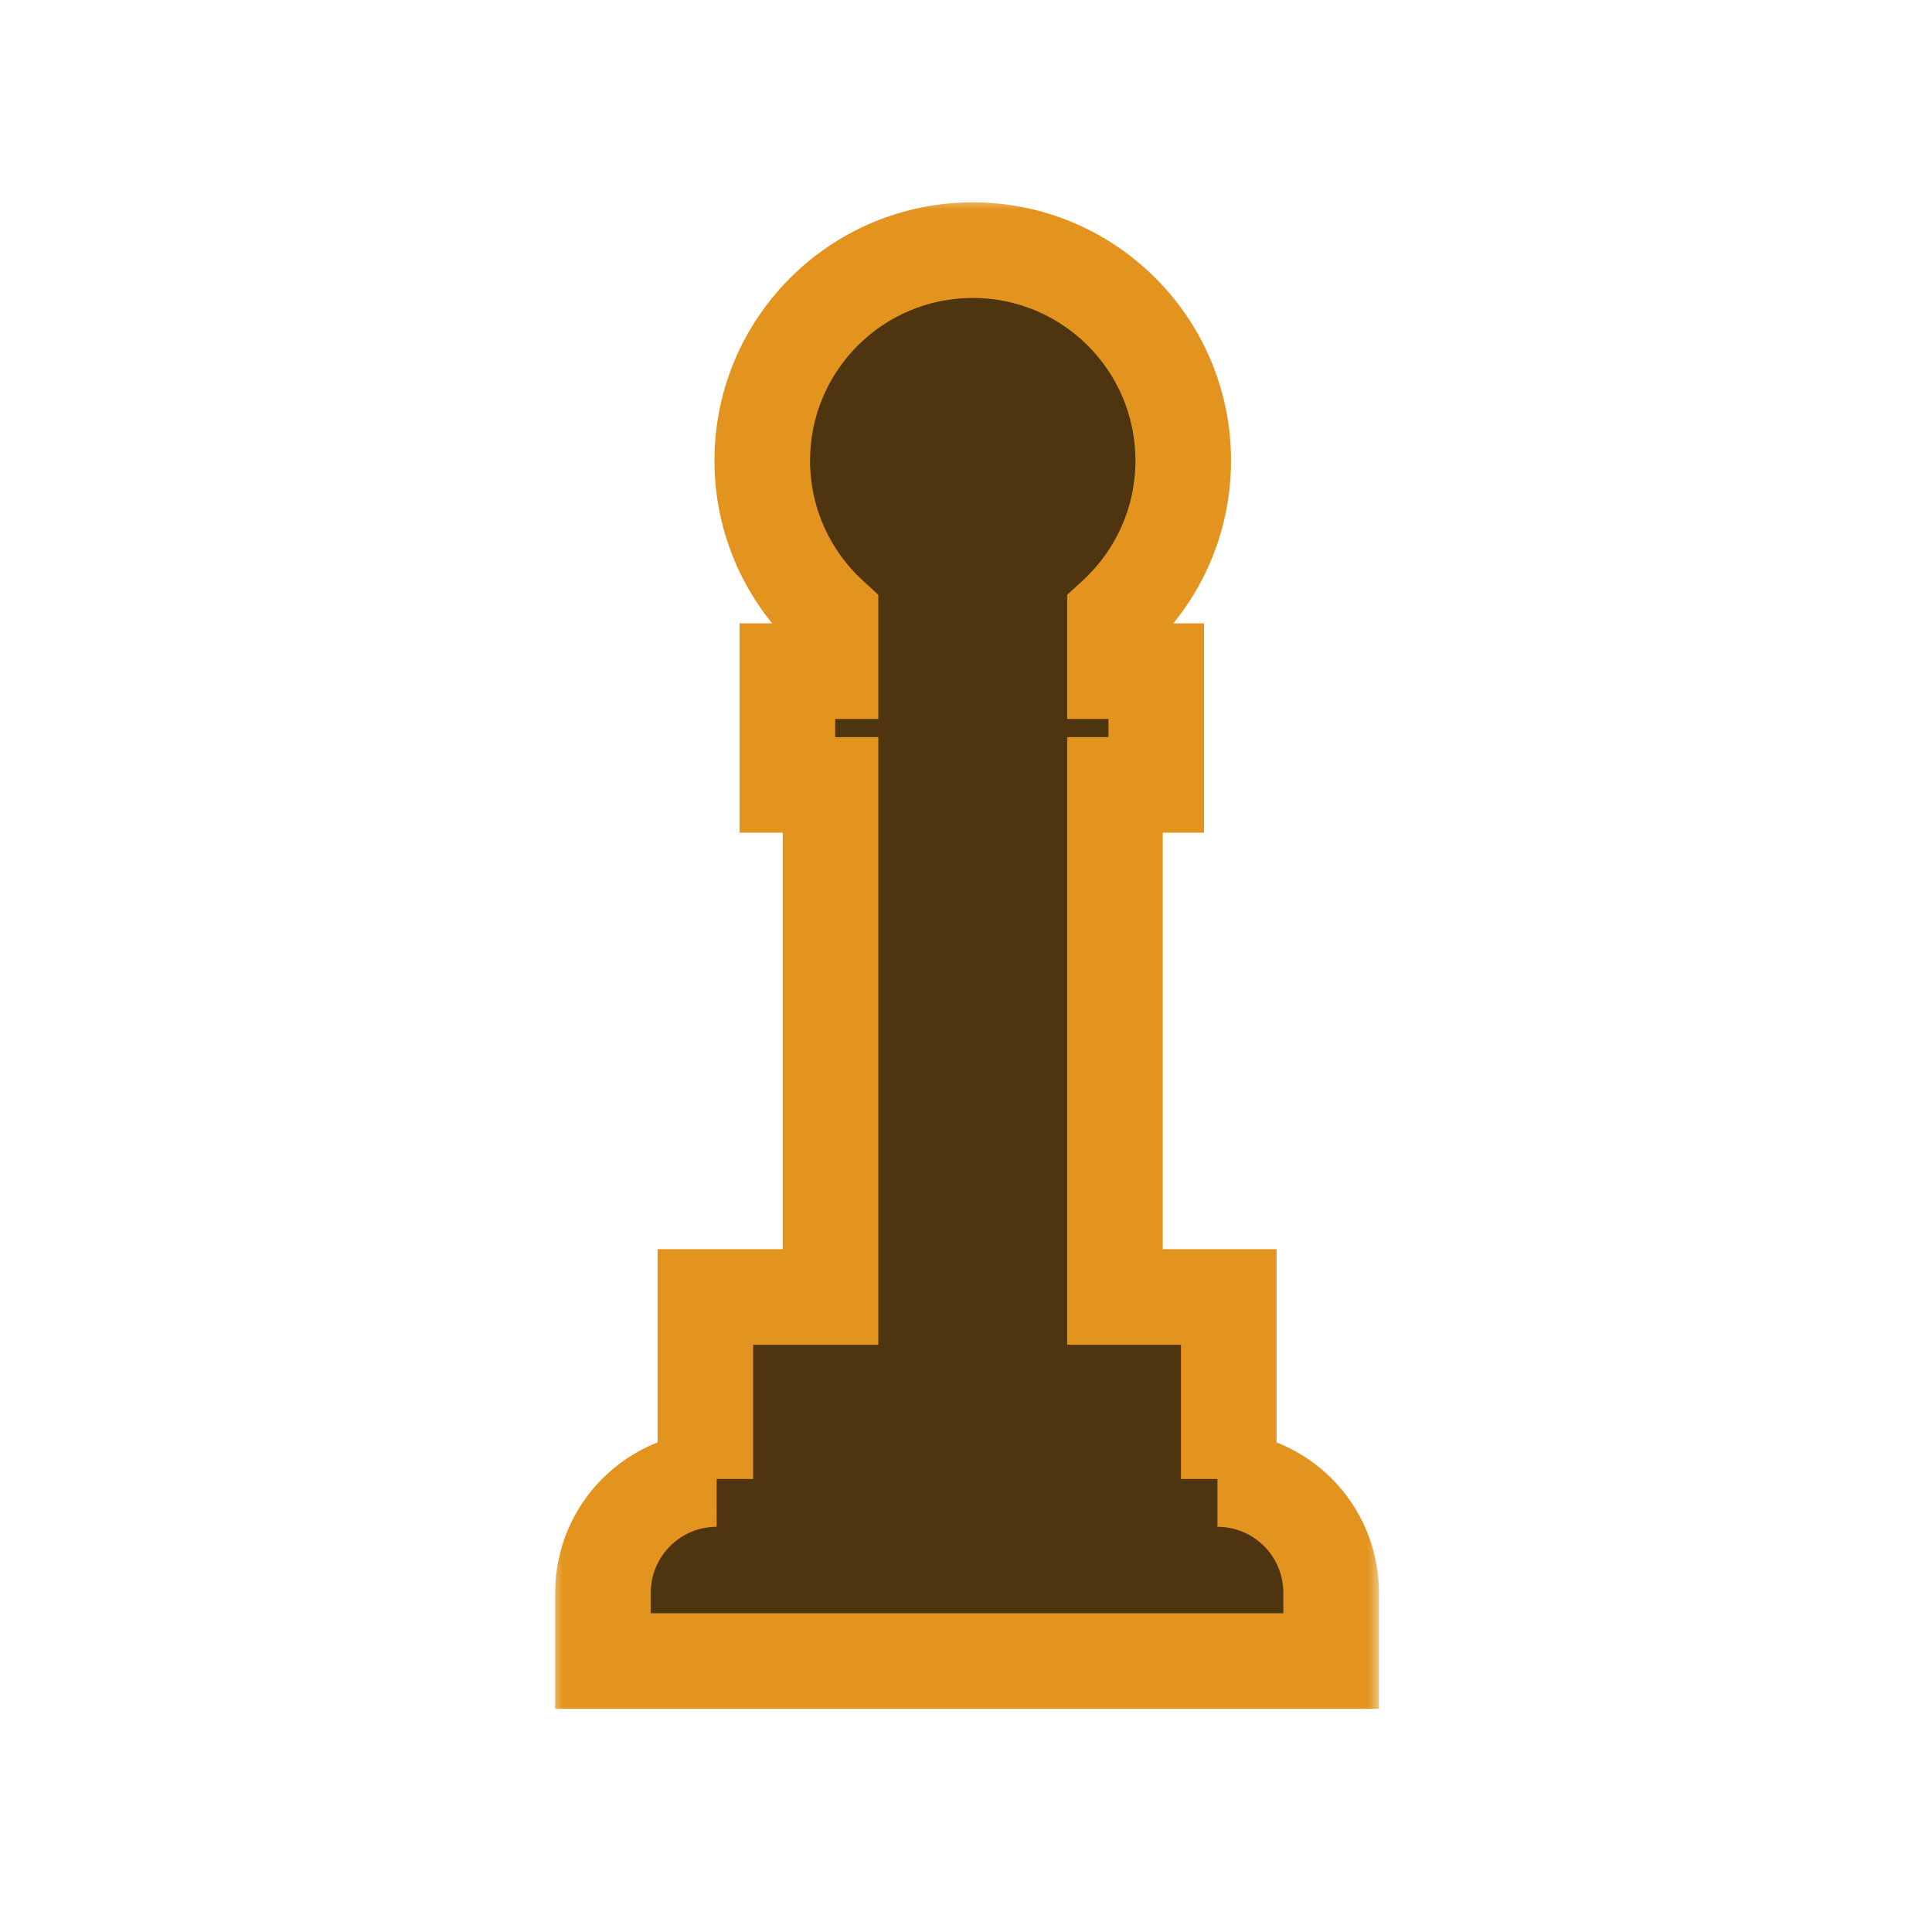 <svg width="72" height="72" viewBox="0 0 72 72" fill="none" xmlns="http://www.w3.org/2000/svg">
<mask id="path-1-outside-1" maskUnits="userSpaceOnUse" x="20.47" y="7.322" width="31" height="57" fill="black">
<rect fill="white" x="20.47" y="7.322" width="31" height="57"/>
<path fill-rule="evenodd" clip-rule="evenodd" d="M44.096 17.167C44.096 19.456 43.115 21.516 41.552 22.95V25.012H43.09V29.252H41.552V48.333H45.792V55.117H45.371C47.712 55.119 49.608 57.017 49.608 59.358V61.902H22.47V59.358C22.47 57.017 24.367 55.119 26.707 55.117H26.287V48.333H30.951V29.252H29.343V25.012H30.951V22.95C29.387 21.516 28.407 19.456 28.407 17.167C28.407 12.835 31.919 9.322 36.251 9.322C40.584 9.322 44.096 12.835 44.096 17.167Z"/>
</mask>
<path fill-rule="evenodd" clip-rule="evenodd" d="M44.096 17.167C44.096 19.456 43.115 21.516 41.552 22.95V25.012H43.09V29.252H41.552V48.333H45.792V55.117H45.371C47.712 55.119 49.608 57.017 49.608 59.358V61.902H22.47V59.358C22.47 57.017 24.367 55.119 26.707 55.117H26.287V48.333H30.951V29.252H29.343V25.012H30.951V22.95C29.387 21.516 28.407 19.456 28.407 17.167C28.407 12.835 31.919 9.322 36.251 9.322C40.584 9.322 44.096 12.835 44.096 17.167Z" fill="#4E3510"/>
<path d="M41.552 22.95L40.348 21.637L39.77 22.167V22.95H41.552ZM41.552 25.012H39.77V26.793H41.552V25.012ZM43.09 25.012H44.871V23.23H43.09V25.012ZM43.09 29.252V31.033H44.871V29.252H43.09ZM41.552 29.252V27.471H39.77V29.252H41.552ZM41.552 48.333H39.77V50.114H41.552V48.333ZM45.792 48.333H47.573V46.552H45.792V48.333ZM45.792 55.117V56.899H47.573V55.117H45.792ZM45.371 55.117V53.336L45.37 56.899L45.371 55.117ZM49.608 61.902V63.683H51.389V61.902H49.608ZM22.47 61.902H20.689V63.683H22.47V61.902ZM26.707 55.117L26.709 56.899L26.707 53.336V55.117ZM26.287 55.117H24.505V56.899H26.287V55.117ZM26.287 48.333V46.552H24.505V48.333H26.287ZM30.951 48.333V50.114H32.732V48.333H30.951ZM30.951 29.252H32.732V27.471H30.951V29.252ZM29.343 29.252H27.562V31.033H29.343V29.252ZM29.343 25.012V23.23H27.562V25.012H29.343ZM30.951 25.012V26.793H32.732V25.012H30.951ZM30.951 22.95H32.732V22.167L32.155 21.637L30.951 22.95ZM42.755 24.263C44.672 22.506 45.877 19.976 45.877 17.167H42.315C42.315 18.936 41.559 20.526 40.348 21.637L42.755 24.263ZM43.333 25.012V22.95H39.77V25.012H43.333ZM41.552 26.793H43.09V23.23H41.552V26.793ZM41.309 25.012V29.252H44.871V25.012H41.309ZM43.09 27.471H41.552V31.033H43.09V27.471ZM43.333 48.333V29.252H39.77V48.333H43.333ZM45.792 46.552H41.552V50.114H45.792V46.552ZM47.573 55.117V48.333H44.011V55.117H47.573ZM45.371 56.899H45.792V53.336H45.371V56.899ZM51.389 59.358C51.389 56.034 48.696 53.339 45.373 53.336L45.37 56.899C46.727 56.9 47.827 58 47.827 59.358H51.389ZM51.389 61.902V59.358H47.827V61.902H51.389ZM22.47 63.683H49.608V60.121H22.47V63.683ZM20.689 59.358V61.902H24.252V59.358H20.689ZM26.706 53.336C23.382 53.339 20.689 56.034 20.689 59.358H24.252C24.252 58 25.351 56.9 26.709 56.899L26.706 53.336ZM26.287 56.899H26.707V53.336H26.287V56.899ZM24.505 48.333V55.117H28.068V48.333H24.505ZM30.951 46.552H26.287V50.114H30.951V46.552ZM29.17 29.252V48.333H32.732V29.252H29.17ZM30.951 27.471H29.343V31.033H30.951V27.471ZM31.125 29.252V25.012H27.562V29.252H31.125ZM29.343 26.793H30.951V23.23H29.343V26.793ZM29.17 22.95V25.012H32.732V22.95H29.17ZM26.625 17.167C26.625 19.976 27.831 22.506 29.747 24.263L32.155 21.637C30.943 20.526 30.188 18.936 30.188 17.167H26.625ZM36.251 7.541C30.935 7.541 26.625 11.851 26.625 17.167H30.188C30.188 13.818 32.903 11.104 36.251 11.104V7.541ZM45.877 17.167C45.877 11.851 41.567 7.541 36.251 7.541V11.104C39.6 11.104 42.315 13.818 42.315 17.167H45.877Z" fill="#E3941E" mask="url(#path-1-outside-1)"/>
</svg>
